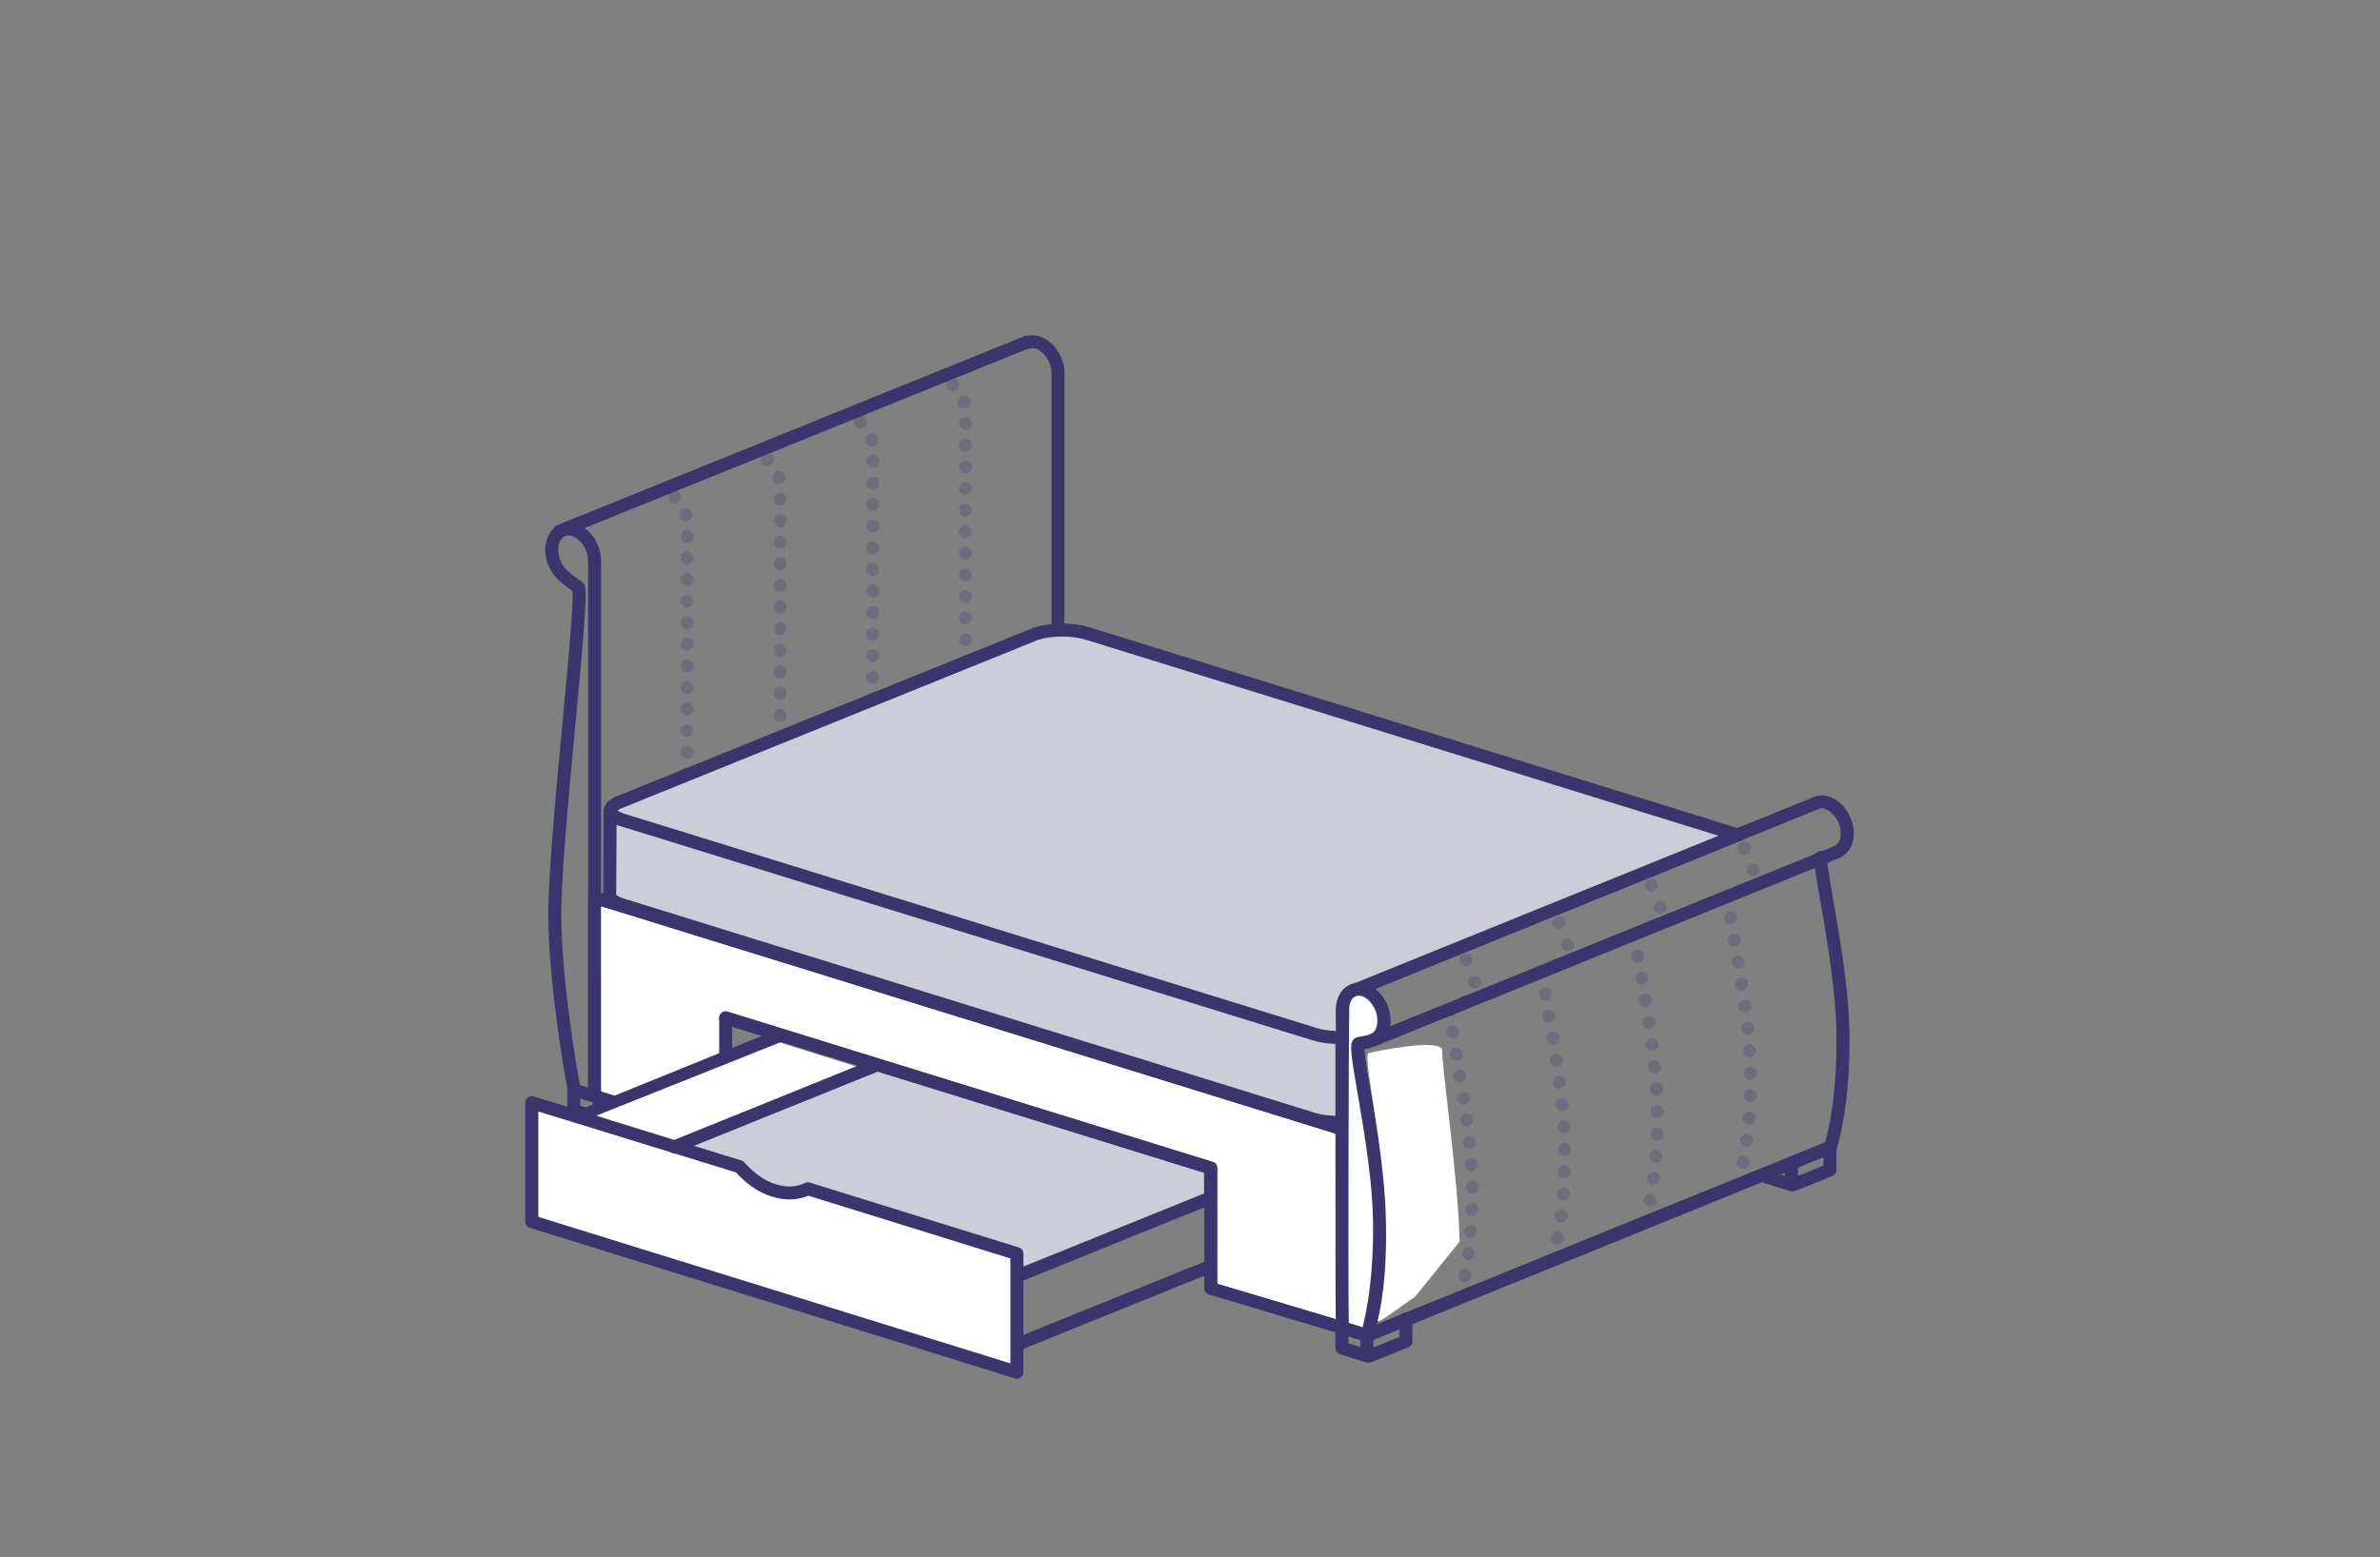 <svg version="1.1" id="el_Q48kTrhT1" xmlns="http://www.w3.org/2000/svg" xmlns:xlink="http://www.w3.org/1999/xlink" x="0px" y="0px" viewBox="0 0 550 360" style="enable-background:new 0 0 550 360;" xml:space="preserve"><rect x="0" y="0" width="550" height="360" fill="#808080" stroke="none"/><style>@-webkit-keyframes kf_el_c-Jiq7whAZy_an_7IAvGyn0u{0%{-webkit-transform: translate(122.9px, 239.4px) translate(-122.9px, -239.4px) translate(0px, 0px);transform: translate(122.9px, 239.4px) translate(-122.9px, -239.4px) translate(0px, 0px);}50%{-webkit-transform: translate(122.9px, 239.4px) translate(-122.9px, -239.4px) translate(45px, -19px);transform: translate(122.9px, 239.4px) translate(-122.9px, -239.4px) translate(45px, -19px);}100%{-webkit-transform: translate(122.9px, 239.4px) translate(-122.9px, -239.4px) translate(0px, 0px);transform: translate(122.9px, 239.4px) translate(-122.9px, -239.4px) translate(0px, 0px);}}@keyframes kf_el_c-Jiq7whAZy_an_7IAvGyn0u{0%{-webkit-transform: translate(122.9px, 239.4px) translate(-122.9px, -239.4px) translate(0px, 0px);transform: translate(122.9px, 239.4px) translate(-122.9px, -239.4px) translate(0px, 0px);}50%{-webkit-transform: translate(122.9px, 239.4px) translate(-122.9px, -239.4px) translate(45px, -19px);transform: translate(122.9px, 239.4px) translate(-122.9px, -239.4px) translate(45px, -19px);}100%{-webkit-transform: translate(122.9px, 239.4px) translate(-122.9px, -239.4px) translate(0px, 0px);transform: translate(122.9px, 239.4px) translate(-122.9px, -239.4px) translate(0px, 0px);}}#el_Q48kTrhT1 *{-webkit-animation-duration: 2s;animation-duration: 2s;-webkit-animation-iteration-count: infinite;animation-iteration-count: infinite;-webkit-animation-play-state: paused;animation-play-state: paused;-webkit-animation-timing-function: cubic-bezier(0, 0, 1, 1);animation-timing-function: cubic-bezier(0, 0, 1, 1);}#el_oix7AZDJ9t{fill: none;stroke: #3A356D;stroke-width: 3;stroke-linecap: round;stroke-linejoin: round;stroke-miterlimit: 10;}#el_Buj4XhtXgy{fill: none;stroke: #3A356D;stroke-width: 3;stroke-linecap: round;stroke-linejoin: round;stroke-miterlimit: 10;}#el_irsYjP-56R{opacity: 0.25;}#el_QxMWJ4ORQg{fill: none;stroke: #3A356D;stroke-width: 3;stroke-linecap: round;stroke-linejoin: round;}#el_o1RU5vA9hv{fill: none;stroke: #3A356D;stroke-width: 3;stroke-linecap: round;stroke-linejoin: round;stroke-dasharray: 0,4.998;}#el_hnXBjaf2Wy{fill: none;stroke: #3A356D;stroke-width: 3;stroke-linecap: round;stroke-linejoin: round;}#el_A0H4NOamg7{opacity: 0.25;}#el_TzG8Ayx3pc{fill: none;stroke: #3A356D;stroke-width: 3;stroke-linecap: round;stroke-linejoin: round;}#el_JxksAU_nEW{fill: none;stroke: #3A356D;stroke-width: 3;stroke-linecap: round;stroke-linejoin: round;stroke-dasharray: 0,4.997;}#el_5ht58S3M2f{fill: none;stroke: #3A356D;stroke-width: 3;stroke-linecap: round;stroke-linejoin: round;}#el_C1Ut1N6xlr{opacity: 0.25;}#el_-t5DoaD06EE{fill: none;stroke: #3A356D;stroke-width: 3;stroke-linecap: round;stroke-linejoin: round;}#el_uG2iCpG24_w{fill: none;stroke: #3A356D;stroke-width: 3;stroke-linecap: round;stroke-linejoin: round;stroke-dasharray: 0,4.996;}#el_4fe87Q0u0Se{fill: none;stroke: #3A356D;stroke-width: 3;stroke-linecap: round;stroke-linejoin: round;}#el_XPv3UCeE7tJ{opacity: 0.25;}#el_OhMPK5I0WDW{fill: none;stroke: #3A356D;stroke-width: 3;stroke-linecap: round;stroke-linejoin: round;}#el_j2cq0__YJYt{fill: none;stroke: #3A356D;stroke-width: 3;stroke-linecap: round;stroke-linejoin: round;stroke-dasharray: 0,4.995;}#el_DIlNjiO7NqL{fill: none;stroke: #3A356D;stroke-width: 3;stroke-linecap: round;stroke-linejoin: round;}#el_Ef1UtZqh1lh{fill: none;stroke: #3A356D;stroke-width: 3;stroke-linecap: round;stroke-linejoin: round;stroke-miterlimit: 10;}#el_v8FfChD7WVc{fill: none;stroke: #3A356D;stroke-width: 3;stroke-linecap: round;stroke-linejoin: round;stroke-miterlimit: 10;}#el_Qs6mIgjNJmU{fill: none;stroke: #3A356D;stroke-width: 3;stroke-linecap: round;stroke-linejoin: round;stroke-miterlimit: 10;}#el_Z7Gw4tRl7j2{fill: none;stroke: #3A356D;stroke-width: 3;stroke-linecap: round;stroke-linejoin: round;stroke-miterlimit: 10;}#el__5XVcZoC6YN{fill: #FFFFFF;stroke: #3A356D;stroke-width: 3;stroke-linecap: round;stroke-linejoin: round;stroke-miterlimit: 10;}#el_yhsi0_Cyh1M{display: none;fill: none;stroke: #3A356D;stroke-width: 3;stroke-linecap: round;stroke-linejoin: round;stroke-miterlimit: 10;}#el_fOGrRKo4yI5{fill: #CDCCD9;enable-background: new;}#el_zVcQJVTn1Su{fill: none;stroke: #3A356D;stroke-width: 3;stroke-linecap: round;stroke-linejoin: round;stroke-miterlimit: 10;}#el_Hc3KULgTZAE{fill: none;stroke: #3A356D;stroke-width: 3;stroke-linecap: round;stroke-linejoin: round;stroke-miterlimit: 10;}#el_fht1qWpawDN{fill: none;stroke: #3A356D;stroke-width: 3;stroke-linecap: round;stroke-linejoin: round;stroke-miterlimit: 10;}#el_NKLvH0jDu6-{fill: #FFFFFF;stroke: #3A356D;stroke-width: 3;stroke-linecap: round;stroke-linejoin: round;stroke-miterlimit: 10;}#el_xpUyRpv0SIN{fill: none;stroke: #3A356D;stroke-width: 3;stroke-linecap: round;stroke-linejoin: round;stroke-miterlimit: 10;}#el_NLRW0ZiqR2a{fill: #FFFFFF;enable-background: new;}#el_pAjFqEFaEXm{fill: none;stroke: #3A356D;stroke-width: 3;stroke-linecap: round;stroke-linejoin: round;stroke-miterlimit: 10;}#el_9PxMeR81qSG{fill: none;stroke: #3A356D;stroke-width: 3;stroke-linecap: round;stroke-linejoin: round;stroke-miterlimit: 10;}#el_sF-qXeXul75{fill: none;stroke: #3A356D;stroke-width: 3;stroke-linecap: round;stroke-linejoin: round;stroke-miterlimit: 10;}#el_zfl723cLvpQ{fill: none;stroke: #3A356D;stroke-width: 3;stroke-linecap: round;stroke-linejoin: round;stroke-miterlimit: 10;}#el_dQgesLjbtOr{fill: none;stroke: #3A356D;stroke-width: 3.019;stroke-linecap: round;stroke-linejoin: round;stroke-miterlimit: 10;}#el_WTViOF42I48{fill: none;stroke: #3A356D;stroke-width: 3;stroke-linecap: round;stroke-linejoin: round;stroke-miterlimit: 10;}#el_hsyqzcgknE1{fill: none;stroke: #3A356D;stroke-width: 3;stroke-linecap: round;stroke-linejoin: round;stroke-miterlimit: 10;}#el_nMturX1DomJ{opacity: 0.25;}#el_xD40BGHIAqo{fill: none;stroke: #3A356D;stroke-width: 3;stroke-linecap: round;stroke-linejoin: round;}#el_COr1EvLUKOL{fill: none;stroke: #3A356D;stroke-width: 3;stroke-linecap: round;stroke-linejoin: round;stroke-dasharray: 0,5.179;}#el_F54k2lcUdWQ{fill: none;stroke: #3A356D;stroke-width: 3;stroke-linecap: round;stroke-linejoin: round;}#el_-PU33q9Bsll{fill: none;stroke: #3A356D;stroke-width: 3;stroke-linecap: round;stroke-linejoin: round;}#el_pSgbMSJ8zQJ{fill: none;stroke: #3A356D;stroke-width: 3;stroke-linecap: round;stroke-linejoin: round;stroke-dasharray: 0,5.172;}#el_1KfgpLGDRAD{fill: none;stroke: #3A356D;stroke-width: 3;stroke-linecap: round;stroke-linejoin: round;}#el_Zyu2sJ1sh_P{fill: none;stroke: #3A356D;stroke-width: 3;stroke-linecap: round;stroke-linejoin: round;}#el_BIg01NIlmgl{fill: none;stroke: #3A356D;stroke-width: 3;stroke-linecap: round;stroke-linejoin: round;stroke-dasharray: 0,5.165;}#el_Ihf1kIaVHhN{fill: none;stroke: #3A356D;stroke-width: 3;stroke-linecap: round;stroke-linejoin: round;}#el_UeXnNgy9Cga{fill: none;stroke: #3A356D;stroke-width: 3;stroke-linecap: round;stroke-linejoin: round;}#el_NmX6WcmwXl1{fill: none;stroke: #3A356D;stroke-width: 3;stroke-linecap: round;stroke-linejoin: round;stroke-dasharray: 0,5.158;}#el_gxdm2OP0EU-{fill: none;stroke: #3A356D;stroke-width: 3;stroke-linecap: round;stroke-linejoin: round;}#el_POI-FnPAF6N{opacity: 0.25;}#el_-ZtDrHxRFTj{fill: none;stroke: #3A356D;stroke-width: 3;stroke-linecap: round;stroke-linejoin: round;}#el_EIoyiibdJEc{fill: none;stroke: #3A356D;stroke-width: 3;stroke-linecap: round;stroke-linejoin: round;stroke-dasharray: 0,5.578;}#el_odBgb6t5oC9{fill: none;stroke: #3A356D;stroke-width: 3;stroke-linecap: round;stroke-linejoin: round;}#el_WbTVcRh77m1{fill: none;stroke: #3A356D;stroke-width: 3;stroke-linecap: round;stroke-linejoin: round;}#el_JsbPMgtlJYk{fill: none;stroke: #3A356D;stroke-width: 3;stroke-linecap: round;stroke-linejoin: round;stroke-dasharray: 0,5.578;}#el_ODufXxjZuOU{fill: none;stroke: #3A356D;stroke-width: 3;stroke-linecap: round;stroke-linejoin: round;}#el_OfbRYvhpPJE{fill: none;stroke: #3A356D;stroke-width: 3;stroke-linecap: round;stroke-linejoin: round;}#el_R5ol5CPfomS{fill: none;stroke: #3A356D;stroke-width: 3;stroke-linecap: round;stroke-linejoin: round;stroke-dasharray: 0,5.578;}#el_meP9L96DrF4{fill: none;stroke: #3A356D;stroke-width: 3;stroke-linecap: round;stroke-linejoin: round;}#el_MJYNZQhJ8lG{fill: none;stroke: #3A356D;stroke-width: 3;stroke-linecap: round;stroke-linejoin: round;}#el__1S3vIIefAl{fill: none;stroke: #3A356D;stroke-width: 3;stroke-linecap: round;stroke-linejoin: round;stroke-dasharray: 0,5.578;}#el_2Y9MHLqypAK{fill: none;stroke: #3A356D;stroke-width: 3;stroke-linecap: round;stroke-linejoin: round;}#el_1oKTGEXW3ZN{fill: none;stroke: #3A356D;stroke-width: 3;stroke-linecap: round;stroke-linejoin: round;}#el_Kn0uFFZQeK5{fill: none;stroke: #3A356D;stroke-width: 3;stroke-linecap: round;stroke-linejoin: round;stroke-dasharray: 0,5.578;}#el_p3mOSEmuoFd{fill: none;stroke: #3A356D;stroke-width: 3;stroke-linecap: round;stroke-linejoin: round;}#el__9-aaMfmpU3{fill: none;stroke: #3A356D;stroke-width: 3;stroke-linecap: round;stroke-linejoin: round;}#el_UJnun8grrDB{fill: none;stroke: #3A356D;stroke-width: 3;stroke-linecap: round;stroke-linejoin: round;stroke-dasharray: 0,5.578;}#el_dAFmln892lY{fill: none;stroke: #3A356D;stroke-width: 3;stroke-linecap: round;stroke-linejoin: round;}#el_T_cnp7cFCoh{fill: none;stroke: #3A356D;stroke-width: 3;stroke-linecap: round;stroke-linejoin: round;stroke-miterlimit: 10;}#el_UecsVK-SwQD{fill: #CDCCD9;stroke: #3A356D;stroke-width: 3;stroke-linecap: round;stroke-linejoin: round;stroke-miterlimit: 10;}#el_kkIGiFAUItK{fill: #CDCCD9;stroke: #3A356D;stroke-width: 3;stroke-linecap: round;stroke-linejoin: round;stroke-miterlimit: 10;}#el_cEY-p_TVEFW{fill: #FFFFFF;}#el_3WLQ9O3hAaR{fill: #FFFFFF;stroke: #3A356D;stroke-width: 3;stroke-linecap: round;stroke-linejoin: round;stroke-miterlimit: 10;}#el_58zb_VsQqpG{fill: #FFFFFF;}#el_JQe__HA9MtM{fill: none;stroke: #3A356D;stroke-width: 3;stroke-linecap: round;stroke-linejoin: round;stroke-miterlimit: 10;}#el_c-Jiq7whAZy_an_7IAvGyn0u{-webkit-animation-fill-mode: backwards;animation-fill-mode: backwards;-webkit-transform: translate(122.9px, 239.4px) translate(-122.9px, -239.4px) translate(0px, 0px);transform: translate(122.9px, 239.4px) translate(-122.9px, -239.4px) translate(0px, 0px);-webkit-animation-name: kf_el_c-Jiq7whAZy_an_7IAvGyn0u;animation-name: kf_el_c-Jiq7whAZy_an_7IAvGyn0u;-webkit-animation-timing-function: cubic-bezier(0, 0, 1, 1);animation-timing-function: cubic-bezier(0, 0, 1, 1);}#el_Q48kTrhT1:hover *{-webkit-animation-play-state: running;animation-play-state: running;}</style>

<g id="el__OqoVl_r_u">
	<line x1="129.3" y1="122.8" x2="237.3" y2="79.1" id="el_oix7AZDJ9t"/>
	<path d="M133.6,135.7c1.6,1.2-5.6,58.9-5.4,76.7c0.2,14.1,3.2,32.8,4.5,39.6l4.7,1.4V130.9c0-0.6,0-1.1,0-1.3&#10;&#9;&#9;c0-3.3-2.3-6.5-5-7.2s-4.9,1.4-4.9,4.7c0,2.2,1,4.4,2.5,5.8C131.5,134.4,132.6,134.9,133.6,135.7z" id="el_Buj4XhtXgy"/>
	<g id="el_FLl4AOyaPc">
		<g id="el_irsYjP-56R">
			<g id="el_8BLnCzpXV6">
				<line x1="223.1" y1="152.9" x2="223.1" y2="152.9" id="el_QxMWJ4ORQg"/>
				<path d="M223.1,147.9V96.3c0-0.6,0-1.1,0-1.3c0-3.3-2.3-6.5-5-7.2H218" id="el_o1RU5vA9hv"/>
				<line x1="215.5" y1="87.9" x2="215.5" y2="87.9" id="el_hnXBjaf2Wy"/>
			</g>
		</g>
		<g id="el_A0H4NOamg7">
			<g id="el_W74_QgJSEc">
				<line x1="201.7" y1="161.6" x2="201.7" y2="161.6" id="el_TzG8Ayx3pc"/>
				<path d="M201.7,156.6v-51.7c0-0.6,0-1.1,0-1.3c0-3.3-2.3-6.5-5-7.2h-0.1" id="el_JxksAU_nEW"/>
				<line x1="194.1" y1="96.6" x2="194.1" y2="96.6" id="el_5ht58S3M2f"/>
			</g>
		</g>
		<g id="el_C1Ut1N6xlr">
			<g id="el_8e8CGDfdejU">
				<line x1="180.3" y1="170.3" x2="180.3" y2="170.3" id="el_-t5DoaD06EE"/>
				<path d="M180.3,165.3v-51.6c0-0.6,0-1.1,0-1.3c0-3.3-2.3-6.5-5-7.2h-0.1" id="el_uG2iCpG24_w"/>
				<line x1="172.7" y1="105.3" x2="172.7" y2="105.3" id="el_4fe87Q0u0Se"/>
			</g>
		</g>
		<g id="el_XPv3UCeE7tJ">
			<g id="el_6TqxW7TtrQz">
				<line x1="158.8" y1="178.9" x2="158.8" y2="178.9" id="el_OhMPK5I0WDW"/>
				<path d="M158.8,173.9v-51.6c0-0.6,0-1.1,0-1.3c0-3.3-2.3-6.5-5-7.2h-0.1" id="el_j2cq0__YJYt"/>
				<line x1="151.3" y1="114" x2="151.3" y2="114" id="el_DIlNjiO7NqL"/>
			</g>
		</g>
	</g>
	<path d="M244.5,145.6v-58c0-0.6,0-1.1,0-1.3c0-3.3-2.3-6.5-5-7.2c-0.9-0.2-1.8-0.1-2.5,0.2" id="el_Ef1UtZqh1lh"/>
</g>
<g id="el_x4ayqA4UExY">
	<path d="M132.6,251.9v4.7l0,0c0,0.1,0.1,0.1,0.2,0.2l5.7,1.7" id="el_v8FfChD7WVc"/>
	<line x1="138.5" y1="253.7" x2="138.5" y2="258.5" id="el_Qs6mIgjNJmU"/>
</g>
<line x1="138.5" y1="258.5" x2="142.9" y2="256.1" id="el_Z7Gw4tRl7j2"/>
<polyline points="279.8,297.8 310.2,306.9 310.1,261 137.4,207.5 137.4,253.4 167.7,262.8 167.7,235.3 279.8,270 &#10;&#9;279.8,297.5 " id="el__5XVcZoC6YN"/>
<line x1="167.7" y1="244.5" x2="167.7" y2="235.3" id="el_yhsi0_Cyh1M"/>
<g id="el_c-Jiq7whAZy_an_7IAvGyn0u" data-animator-group="true" data-animator-type="0"><g id="el_c-Jiq7whAZy">
	<path d="M202.8,247.6l-47.1,19l15.1,4.6c2.3,2.6,5,4.6,8,5.5c2.9,0.9,5.6,0.7,7.8-0.4l48.3,15v5.2l43.3-17.5v-7.9&#10;&#9;&#9;L202.8,247.6z" id="el_fOGrRKo4yI5"/>
	<g id="el_Q3-vaMADtyv">
		<line x1="235" y1="295" x2="279.5" y2="277" id="el_zVcQJVTn1Su"/>
		<line x1="235" y1="310.8" x2="279.5" y2="292.8" id="el_Hc3KULgTZAE"/>
		<line x1="133.6" y1="258.3" x2="180.2" y2="239.4" id="el_fht1qWpawDN"/>
	</g>
	<path d="M170.9,269.7c2.3,2.6,5,4.6,8,5.5c2.9,0.9,5.6,0.7,7.8-0.4l48.3,15v27.4l-112.1-34.8v-27.5L170.9,269.7z" id="el_NKLvH0jDu6-"/>
	<line x1="155.8" y1="265.1" x2="202.1" y2="246.4" id="el_xpUyRpv0SIN"/>
	<polygon points="197.8,246.5 155.8,263.5 137.8,257.9 180.2,241 &#9;" id="el_NLRW0ZiqR2a"/>
</g></g>
<g id="el_wMaqQBoKMWt">
	<g id="el_6BVbSbRhdz8">
		<g id="el_LBCMNAhfSsg">
			<path d="M408.1,271.3v0.6l0,0c0,0.1,0.1,0.1,0.2,0.2l5.5,1.7c0.2,0.1,0.6,0.1,0.8,0l8.2-3.3c0.1,0,0.2-0.1,0.1-0.2&#10;&#9;&#9;&#9;&#9;l0,0v-5" id="el_pAjFqEFaEXm"/>
			<line x1="414" y1="268.9" x2="414" y2="273.5" id="el_9PxMeR81qSG"/>
		</g>
		<g id="el_B47fW5e7D84">
			<path d="M310.1,306.9v4.6l0,0c0,0.1,0.1,0.1,0.2,0.2l5.5,1.7c0.2,0.1,0.6,0.1,0.8,0l8.2-3.3c0.1,0,0.2-0.1,0.1-0.2&#10;&#9;&#9;&#9;&#9;l0,0v-5" id="el_sF-qXeXul75"/>
			<line x1="315.9" y1="308.6" x2="315.9" y2="313.2" id="el_zfl723cLvpQ"/>
		</g>
		<line x1="315.9" y1="308.7" x2="423" y2="265.2" id="el_dQgesLjbtOr"/>
		<path d="M313.7,241.7c-0.4,3.4,4.9,24.8,5.1,40.8c0.2,15.5-2.4,24.7-2.9,26.2L423,265.2c0.5-1.5,3.1-10.6,2.9-26.2&#10;&#9;&#9;&#9;c-0.2-16-5.5-37.5-5.1-40.8" id="el_WTViOF42I48"/>
		<path d="M317.4,240.4l107-43.4c1.4-0.6,2.5-2.1,2.5-4.3c0-3.2-2.2-6.5-4.9-7.2c-0.8-0.2-1.5-0.2-2.2,0.1l-107,43.4" id="el_hsyqzcgknE1"/>
		<g id="el_nMturX1DomJ">
			<g id="el_sCBQuExUoLb">
				<line x1="401.6" y1="273.7" x2="401.6" y2="273.7" id="el_xD40BGHIAqo"/>
				<path d="M402.8,268.7c0.9-4.4,1.8-11.6,1.7-21.1c-0.2-13.5-4-30.9-4.9-38" id="el_COr1EvLUKOL"/>
				<line x1="399.4" y1="207" x2="399.4" y2="207" id="el_F54k2lcUdWQ"/>
			</g>
			<g id="el_rHPP-CMjy_T">
				<line x1="380.1" y1="282.5" x2="380.1" y2="282.5" id="el_-PU33q9Bsll"/>
				<path d="M381.3,277.5c0.9-4.4,1.8-11.6,1.7-21.1c-0.2-13.5-3.9-30.7-4.9-37.9" id="el_pSgbMSJ8zQJ"/>
				<line x1="377.9" y1="215.8" x2="377.9" y2="215.8" id="el_1KfgpLGDRAD"/>
			</g>
			<g id="el_yW-YbKqUsUi">
				<line x1="358.7" y1="291.2" x2="358.7" y2="291.2" id="el_Zyu2sJ1sh_P"/>
				<path d="M359.9,286.2c0.9-4.4,1.8-11.6,1.7-21.1c-0.2-13.4-3.9-30.6-4.9-37.8" id="el_BIg01NIlmgl"/>
				<line x1="356.5" y1="224.7" x2="356.5" y2="224.7" id="el_Ihf1kIaVHhN"/>
			</g>
			<g id="el_rMlMLbOkLqS">
				<line x1="337.3" y1="299.9" x2="337.3" y2="299.9" id="el_UeXnNgy9Cga"/>
				<path d="M338.5,294.9c0.9-4.4,1.8-11.6,1.7-21.1c-0.2-13.3-3.9-30.4-4.9-37.7" id="el_NmX6WcmwXl1"/>
				<line x1="335.1" y1="233.5" x2="335.1" y2="233.5" id="el_gxdm2OP0EU-"/>
			</g>
		</g>
		<g id="el_POI-FnPAF6N">
			<g id="el_LjtpqkDh7LS">
				<g id="el_HImaePXOIrL">
					<line x1="424.1" y1="197" x2="424.1" y2="197" id="el_-ZtDrHxRFTj"/>
					<path d="M426.6,192.4c-0.1-2.9-2-5.8-4.3-6.7" id="el_EIoyiibdJEc"/>
					<line x1="419.5" y1="185.6" x2="419.5" y2="185.6" id="el_odBgb6t5oC9"/>
				</g>
			</g>
			<g id="el_5hRz_QWfPp0">
				<g id="el_GhxyHYjcN66">
					<line x1="402.7" y1="205.7" x2="402.7" y2="205.7" id="el_WbTVcRh77m1"/>
					<path d="M405.1,201.1c-0.1-2.9-2-5.8-4.3-6.7" id="el_JsbPMgtlJYk"/>
					<line x1="398.1" y1="194.2" x2="398.1" y2="194.2" id="el_ODufXxjZuOU"/>
				</g>
			</g>
			<g id="el_dhqfa-Zp6l3">
				<g id="el_E_hLB4EVPuV">
					<line x1="381.2" y1="214.3" x2="381.2" y2="214.3" id="el_OfbRYvhpPJE"/>
					<path d="M383.7,209.7c-0.1-2.9-2-5.8-4.3-6.7" id="el_R5ol5CPfomS"/>
					<line x1="376.7" y1="202.9" x2="376.7" y2="202.9" id="el_meP9L96DrF4"/>
				</g>
			</g>
			<g id="el_tPm2zn0Xct4">
				<g id="el_p_vIExNsFqf">
					<line x1="359.8" y1="223" x2="359.8" y2="223" id="el_MJYNZQhJ8lG"/>
					<path d="M362.3,218.4c-0.1-2.9-2-5.8-4.3-6.7" id="el__1S3vIIefAl"/>
					<line x1="355.2" y1="211.6" x2="355.2" y2="211.6" id="el_2Y9MHLqypAK"/>
				</g>
			</g>
			<g id="el_7TGtq-sAOFL">
				<g id="el_k4Bx4uzVQwB">
					<line x1="338.4" y1="231.6" x2="338.4" y2="231.6" id="el_1oKTGEXW3ZN"/>
					<path d="M340.9,227c-0.1-2.9-2-5.8-4.3-6.7" id="el_Kn0uFFZQeK5"/>
					<line x1="333.8" y1="220.2" x2="333.8" y2="220.2" id="el_p3mOSEmuoFd"/>
				</g>
			</g>
			<g id="el_0NEhaGxq9js">
				<g id="el_AOULiibtK6g">
					<line x1="317" y1="240.3" x2="317" y2="240.3" id="el__9-aaMfmpU3"/>
					<path d="M319.5,235.7c-0.1-2.9-2-5.8-4.3-6.7" id="el_UJnun8grrDB"/>
					<line x1="312.4" y1="228.9" x2="312.4" y2="228.9" id="el_dAFmln892lY"/>
				</g>
			</g>
		</g>
		<path d="M310.2,306.9l5.7,1.8c0.5-1.5,3.1-10.6,2.9-26.2c-0.2-17.3-6.4-40.9-4.8-41.3c1-0.2,2-0.2,3.5-0.9&#10;&#9;&#9;&#9;c1.4-0.6,2.3-2.2,2.3-4.4c0-3.2-2.2-6.4-4.8-7.1c-2.6-0.7-4.7,1.3-4.7,4.5C310.2,236.5,310,293.2,310.2,306.9z" id="el_T_cnp7cFCoh"/>
	</g>
	<path d="M310.2,233.5c0-2.3,1-3.9,2.6-4.5l0,0l88.8-36l-150.4-46.6c-3.6-1.1-9.1-1-12.3,0.3l-95.7,38.7&#10;&#9;&#9;c-3.2,1.3-2.8,3.2,0.9,4.3l159.6,49.5c1.9,0.6,4.3,0.8,6.6,0.8C310.2,236.3,310.2,234,310.2,233.5z" id="el_UecsVK-SwQD"/>
	<path d="M310.1,239.8c-2.3,0.1-4.6-0.2-6.5-0.8L144,189.6c-2-0.6-3-1.5-3-2.3l-0.1,19.6c0,0.9,1,1.7,3,2.3l159.6,49.5&#10;&#9;&#9;c1.9,0.6,4.3,0.8,6.6,0.7V239.8z" id="el_kkIGiFAUItK"/>
</g>
<polygon points="281.3,296.7 308.8,304.9 308.5,262.1 139,209.6 139,225.9 167.3,233.5 281.3,268.9 " id="el_cEY-p_TVEFW"/>
<path d="M310.2,306.9l5.7,1.8c0.5-1.5,3.1-10.6,2.9-26.2c-0.2-17.3-6.4-40.9-4.8-41.3c1-0.2,2-0.2,3.5-0.9&#10;&#9;c1.4-0.6,2.3-2.2,2.3-4.4c0-3.2-2.2-6.4-4.8-7.1c-2.6-0.7-4.7,1.3-4.7,4.5C310.2,236.5,310,293.2,310.2,306.9z" id="el_3WLQ9O3hAaR"/>
<path d="M337.3,287l-10.4,12.9c0.1-0.4-8.8,6.6-8.5,5.4c0.9-3.8,2.1-10.4,1.9-22.3c-0.2-17.3-5.6-39.2-4-39.6&#10;&#9;c1-0.2,17-3.7,17-0.5C333.1,246.1,337.1,273.3,337.3,287z" id="el_58zb_VsQqpG"/>
<polyline points="167.7,235.3 279.8,270 279.8,297.5 " id="el_JQe__HA9MtM"/>
</svg>
